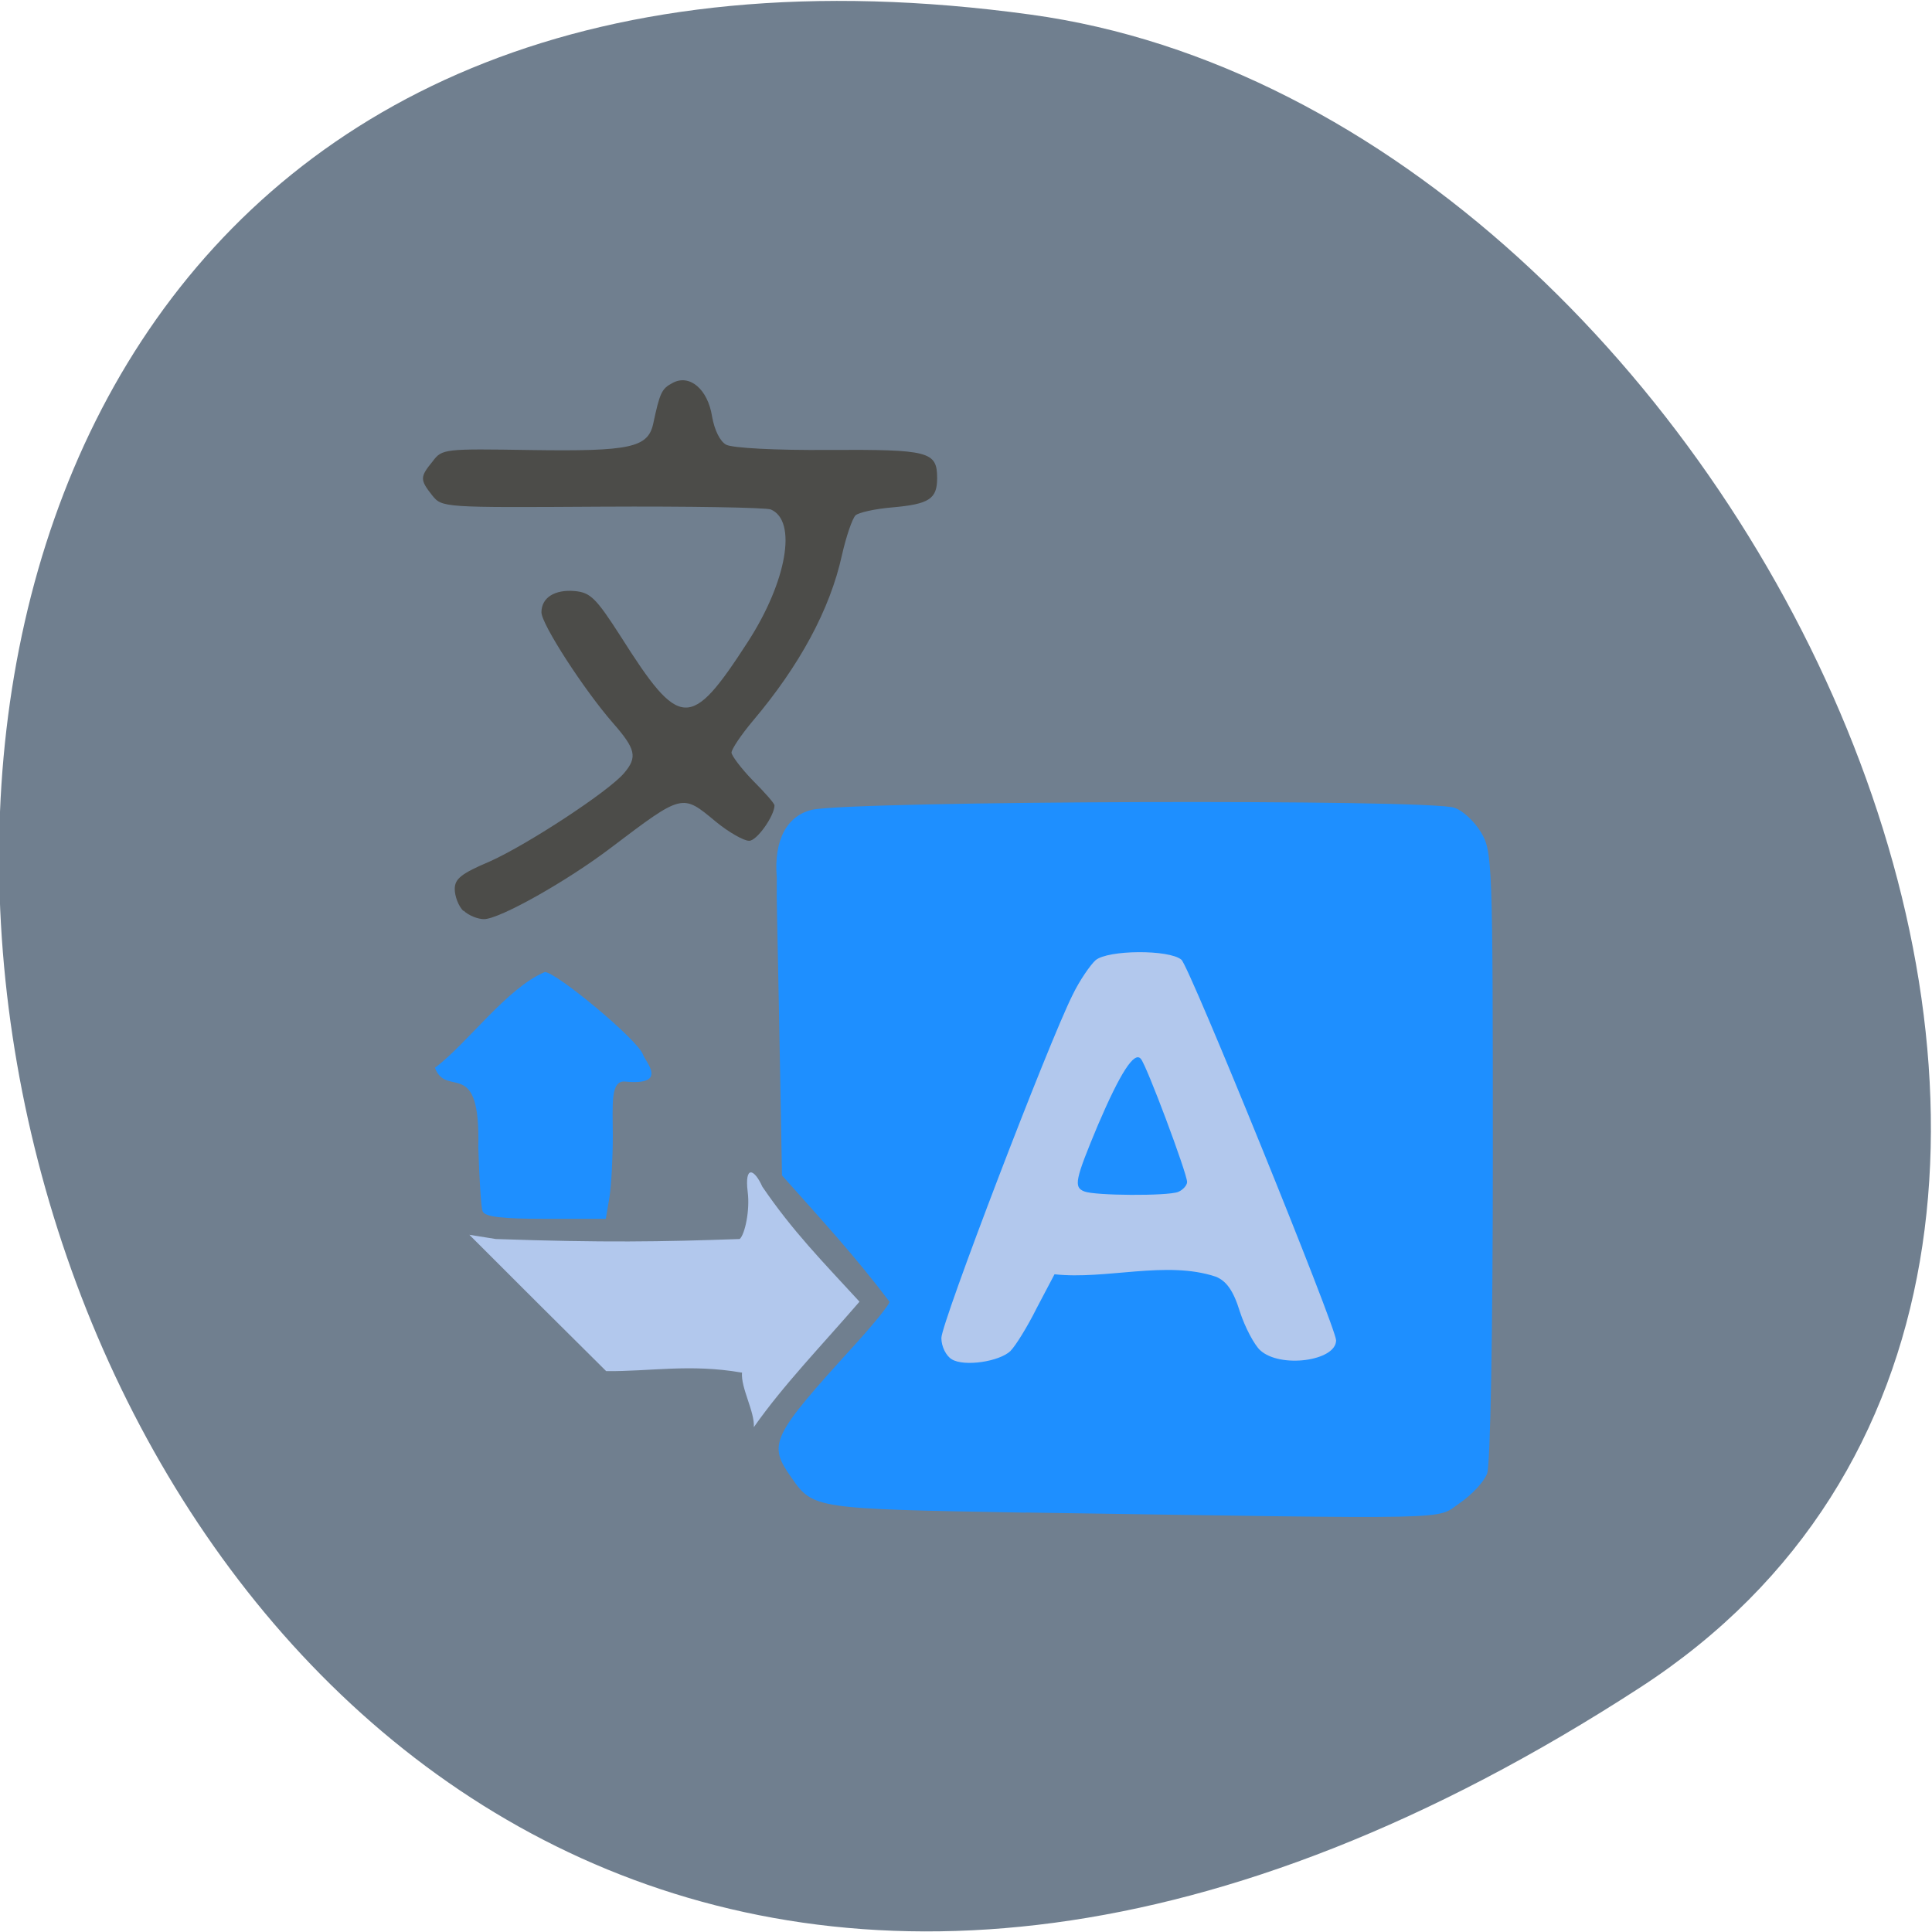 <svg xmlns="http://www.w3.org/2000/svg" viewBox="0 0 16 16"><path d="m 13.586 13.973 c -14.09 9.152 -19.535 -15.844 -5.05 -13.852 c 5.91 0.809 10.434 10.352 5.05 13.852" fill="#707f8f"/><path d="m 7.668 7.496 h 4.066 c 0.027 0 0.047 0.02 0.047 0.043 v 4.531 c 0 0.027 -0.02 0.047 -0.047 0.047 h -4.066 c -0.027 0 -0.047 -0.02 -0.047 -0.047 v -4.531 c 0 -0.023 0.02 -0.043 0.047 -0.043" fill="#b2c8ed"/><path d="m 3.836 7.543 c -0.039 -0.039 -0.07 -0.121 -0.07 -0.18 c 0 -0.086 0.055 -0.129 0.293 -0.23 c 0.313 -0.141 0.98 -0.578 1.109 -0.73 c 0.113 -0.133 0.098 -0.199 -0.094 -0.418 c -0.238 -0.273 -0.59 -0.816 -0.59 -0.914 c 0 -0.121 0.109 -0.191 0.277 -0.176 c 0.129 0.012 0.176 0.059 0.379 0.375 c 0.492 0.777 0.578 0.781 1.055 0.043 c 0.32 -0.496 0.41 -1 0.188 -1.094 c -0.043 -0.016 -0.676 -0.027 -1.402 -0.023 c -1.316 0.008 -1.32 0.008 -1.402 -0.094 c -0.102 -0.129 -0.102 -0.152 0.004 -0.281 c 0.078 -0.105 0.098 -0.105 0.816 -0.094 c 0.82 0.012 0.965 -0.02 1.01 -0.215 c 0.055 -0.258 0.07 -0.293 0.16 -0.34 c 0.141 -0.078 0.293 0.051 0.328 0.277 c 0.02 0.113 0.066 0.207 0.117 0.234 c 0.051 0.027 0.406 0.047 0.852 0.043 c 0.828 -0.004 0.895 0.012 0.895 0.234 c 0 0.172 -0.066 0.215 -0.371 0.242 c -0.145 0.012 -0.281 0.043 -0.305 0.066 c -0.027 0.027 -0.078 0.176 -0.113 0.332 c -0.098 0.445 -0.348 0.91 -0.738 1.371 c -0.098 0.117 -0.176 0.234 -0.176 0.262 c 0 0.023 0.078 0.129 0.176 0.23 c 0.102 0.102 0.18 0.191 0.18 0.207 c 0 0.086 -0.148 0.297 -0.211 0.293 c -0.043 0 -0.168 -0.07 -0.277 -0.16 c -0.277 -0.23 -0.27 -0.234 -0.863 0.215 c -0.363 0.277 -0.926 0.594 -1.055 0.594 c -0.051 0 -0.129 -0.031 -0.168 -0.07" fill="#4c4c49"/><g fill="#1e8fff"><path d="m 3.996 10.03 c -0.012 -0.031 -0.027 -0.27 -0.035 -0.527 c 0.02 -0.766 -0.262 -0.402 -0.359 -0.66 c 0.27 -0.203 0.594 -0.66 0.91 -0.793 c 0.094 0 0.773 0.563 0.813 0.684 c 0.02 0.059 0.215 0.258 -0.148 0.223 c -0.125 -0.012 -0.102 0.199 -0.102 0.449 c 0 0.18 -0.012 0.406 -0.027 0.504 l -0.031 0.184 h -0.5 c -0.355 0 -0.504 -0.016 -0.52 -0.063"/><path d="m 8.496 12.527 c -1.75 -0.031 -1.762 -0.031 -1.941 -0.289 c -0.199 -0.281 -0.172 -0.336 0.535 -1.113 c 0.152 -0.168 0.277 -0.324 0.277 -0.344 c -0.293 -0.387 -0.547 -0.66 -0.891 -1.047 l -0.023 -1.254 c -0.016 -0.883 -0.023 -0.992 -0.02 -1.211 c -0.027 -0.32 0.09 -0.516 0.293 -0.563 c 0.352 -0.074 5.133 -0.09 5.32 -0.016 c 0.07 0.023 0.168 0.117 0.219 0.203 c 0.094 0.156 0.098 0.246 0.098 2.672 c 0 1.469 -0.02 2.563 -0.047 2.637 c -0.023 0.066 -0.125 0.176 -0.227 0.246 c -0.207 0.141 0.059 0.133 -3.594 0.078 m -0.125 -1.34 c 0.039 -0.039 0.137 -0.195 0.215 -0.352 l 0.148 -0.281 c 0.426 0.047 0.926 -0.117 1.336 0.02 c 0.086 0.035 0.145 0.113 0.199 0.289 c 0.043 0.133 0.121 0.277 0.168 0.32 c 0.164 0.152 0.629 0.09 0.629 -0.082 c 0 -0.105 -1.215 -3.098 -1.281 -3.152 c -0.102 -0.086 -0.609 -0.082 -0.711 0.004 c -0.043 0.039 -0.133 0.168 -0.191 0.289 c -0.203 0.406 -1.086 2.715 -1.086 2.84 c 0 0.07 0.039 0.148 0.086 0.176 c 0.102 0.063 0.395 0.02 0.488 -0.07"/><path d="m 8.98 9.867 c -0.09 -0.035 -0.078 -0.094 0.113 -0.551 c 0.184 -0.43 0.301 -0.613 0.355 -0.547 c 0.047 0.051 0.383 0.949 0.383 1.02 c 0 0.027 -0.035 0.066 -0.074 0.082 c -0.09 0.035 -0.691 0.031 -0.777 -0.004"/></g><path d="m 6.141 11.367 c -0.426 -0.074 -0.762 -0.008 -1.121 -0.012 c -0.379 -0.375 -0.754 -0.75 -1.133 -1.129 l 0.219 0.035 c 0.898 0.031 1.363 0.023 2.02 0 c 0.043 -0.039 0.086 -0.238 0.066 -0.391 c -0.027 -0.223 0.055 -0.191 0.121 -0.043 c 0.25 0.367 0.496 0.617 0.805 0.953 c -0.313 0.363 -0.629 0.688 -0.875 1.039 c 0.008 -0.129 -0.109 -0.324 -0.098 -0.453" fill="#b2c8ed"/></svg>